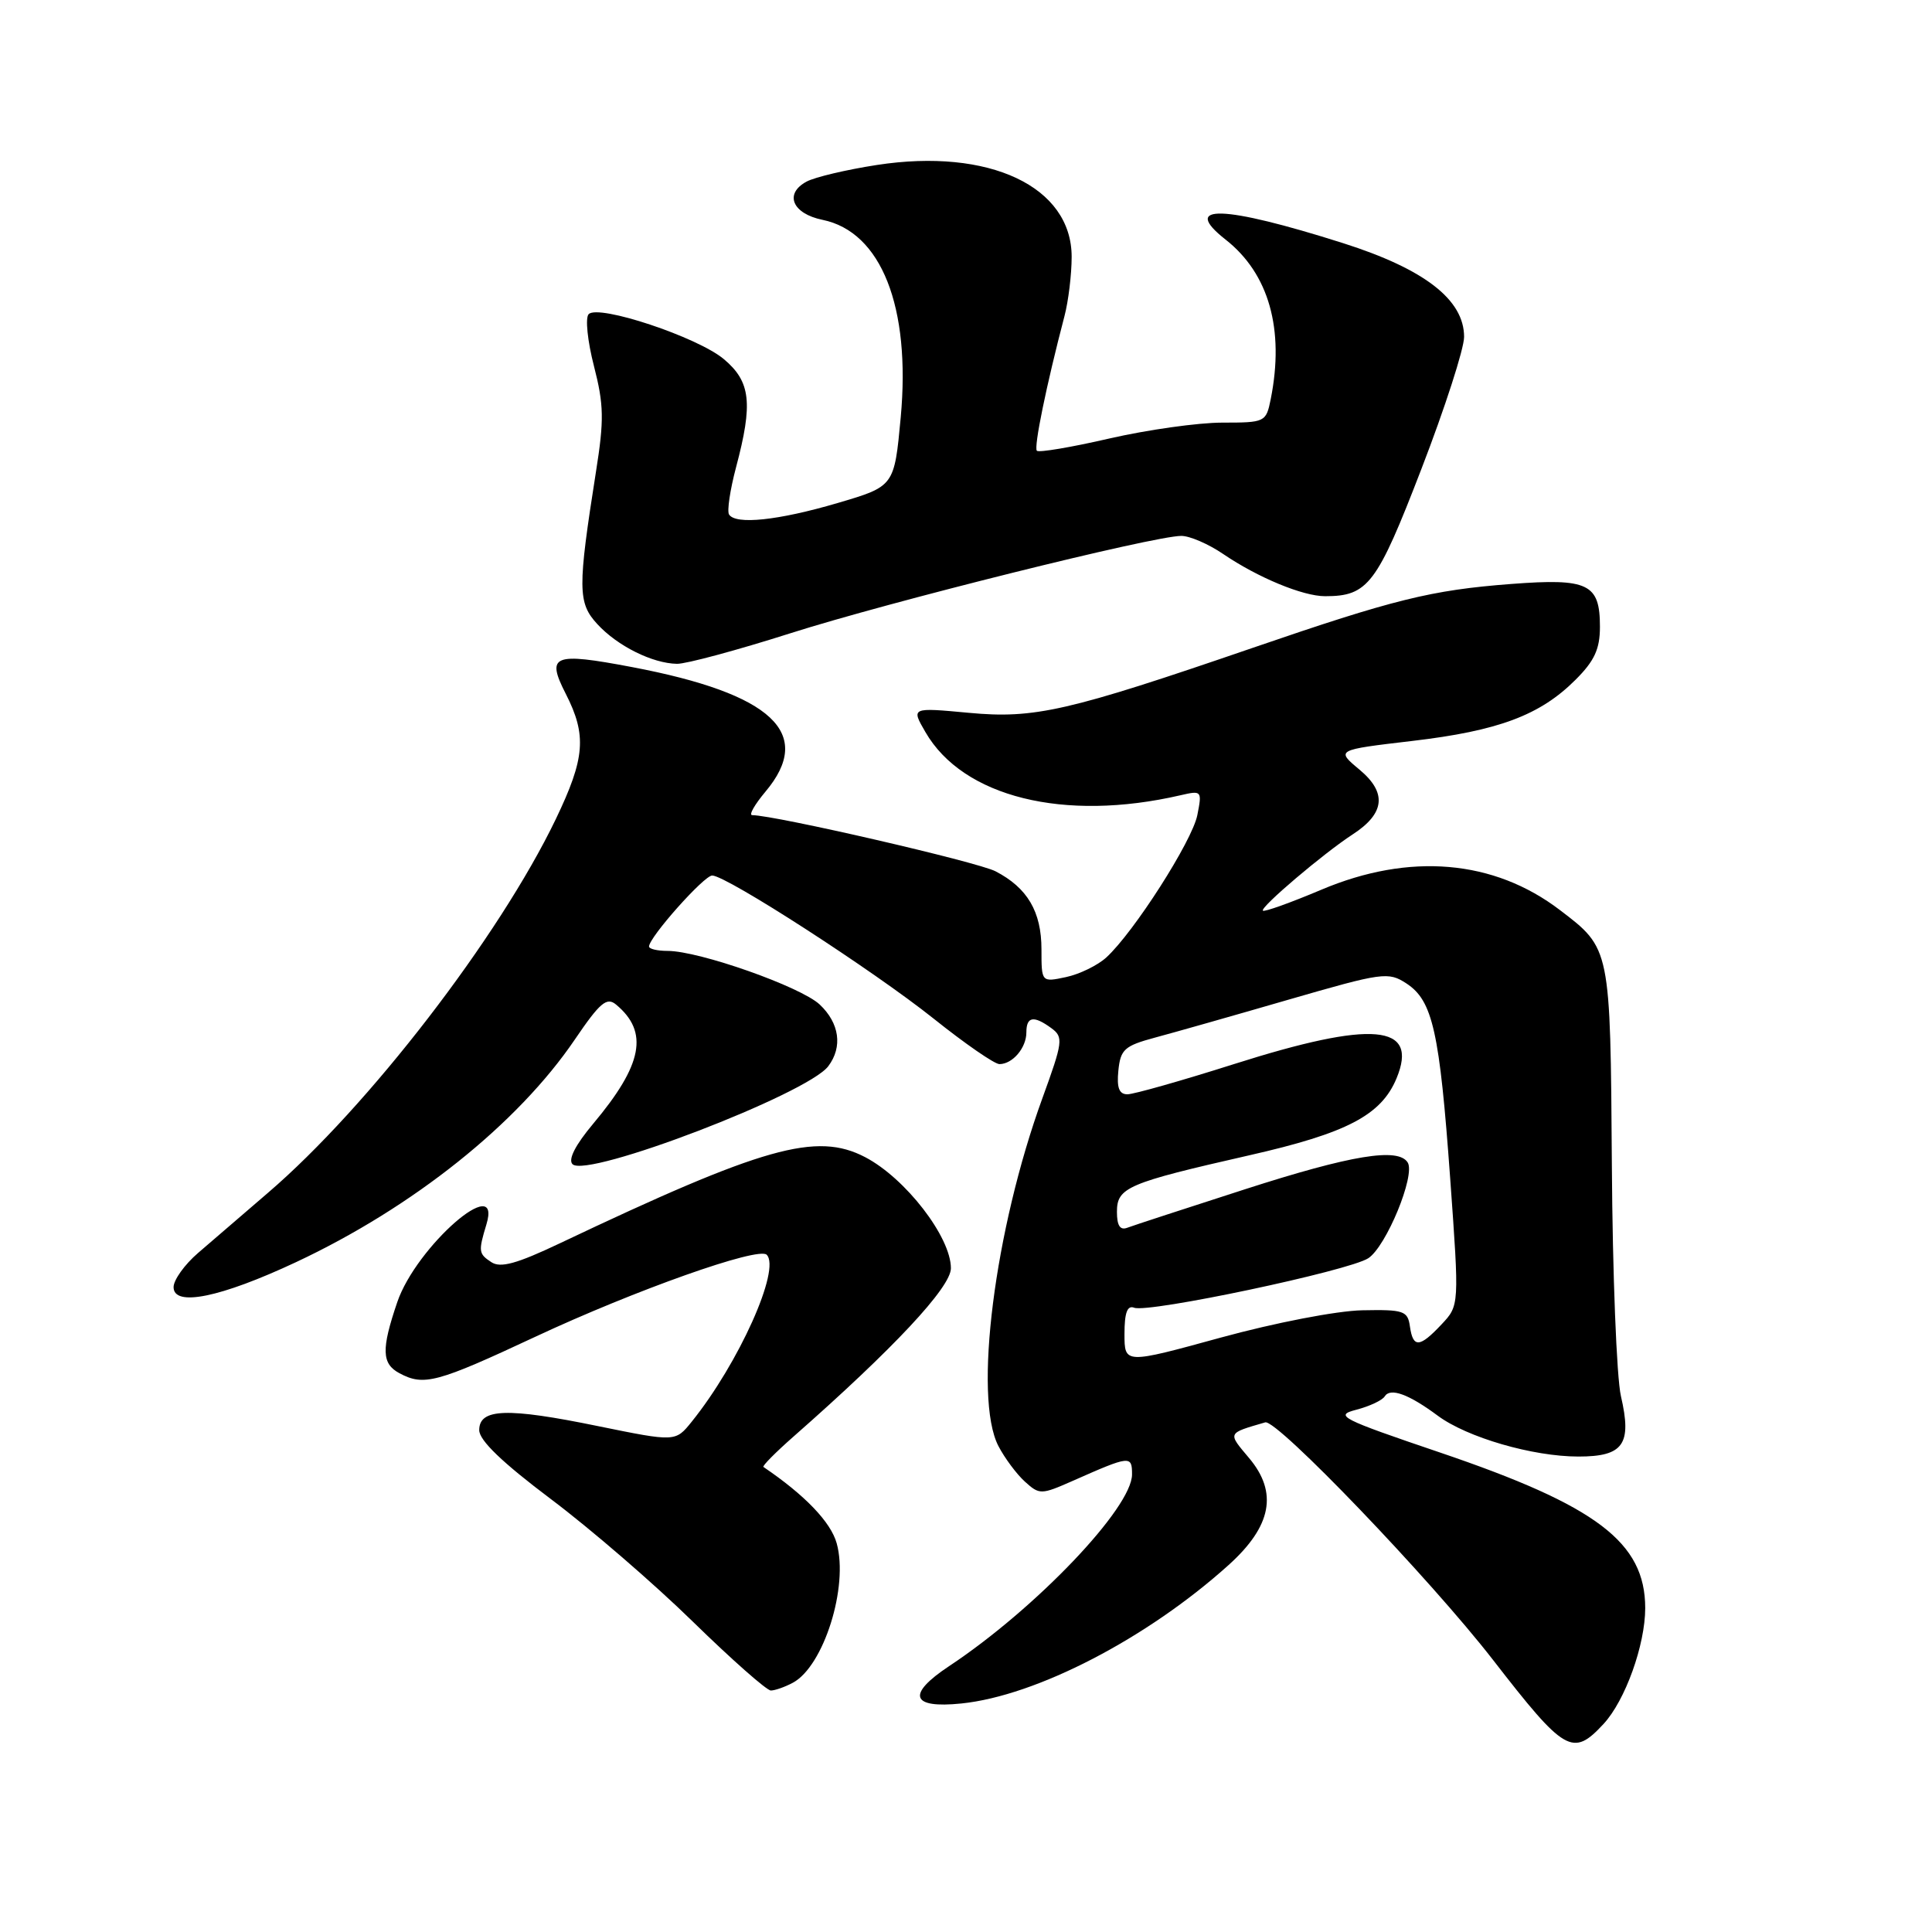 <?xml version="1.0" encoding="UTF-8" standalone="no"?>
<!DOCTYPE svg PUBLIC "-//W3C//DTD SVG 1.1//EN" "http://www.w3.org/Graphics/SVG/1.1/DTD/svg11.dtd" >
<svg xmlns="http://www.w3.org/2000/svg" xmlns:xlink="http://www.w3.org/1999/xlink" version="1.1" viewBox="0 0 256 256">
 <g >
 <path fill="currentColor"
d=" M 212.48 228.43 C 215.35 225.33 218.00 217.96 218.00 213.07 C 217.99 204.37 211.59 199.52 190.82 192.47 C 177.61 187.99 176.76 187.56 179.71 186.80 C 181.47 186.34 183.16 185.55 183.48 185.03 C 184.22 183.84 186.66 184.73 190.50 187.58 C 194.39 190.47 203.10 193.00 209.15 193.00 C 215.12 193.00 216.26 191.38 214.78 184.99 C 214.21 182.52 213.67 168.75 213.58 154.38 C 213.38 125.55 213.42 125.71 206.70 120.59 C 197.95 113.91 186.77 112.95 175.09 117.89 C 171.02 119.61 167.53 120.86 167.34 120.67 C 166.92 120.25 175.38 113.07 179.21 110.58 C 183.52 107.79 183.81 105.04 180.14 101.98 C 177.01 99.37 177.01 99.37 187.12 98.18 C 198.55 96.84 204.07 94.77 208.76 90.08 C 211.28 87.57 212.00 86.00 212.00 83.05 C 212.00 77.34 210.46 76.60 200.23 77.38 C 189.63 78.19 184.72 79.41 166.00 85.84 C 141.49 94.26 137.08 95.27 128.36 94.45 C 120.73 93.74 120.73 93.74 122.62 97.00 C 127.60 105.62 140.98 108.94 156.40 105.38 C 159.25 104.72 159.29 104.78 158.65 108.02 C 157.96 111.46 150.25 123.52 146.59 126.87 C 145.44 127.92 143.04 129.09 141.25 129.47 C 138.00 130.16 138.00 130.16 138.00 125.80 C 138.00 120.80 136.14 117.64 131.91 115.45 C 129.51 114.21 102.77 108.04 99.66 108.01 C 99.20 108.00 99.99 106.62 101.41 104.92 C 107.95 97.16 102.35 91.92 83.74 88.39 C 73.29 86.41 72.34 86.79 74.97 91.94 C 77.77 97.43 77.53 100.45 73.65 108.53 C 66.13 124.16 48.79 146.67 35.50 158.06 C 32.20 160.89 28.04 164.47 26.25 166.02 C 24.46 167.56 23.00 169.60 23.00 170.55 C 23.00 173.20 29.22 171.93 39.23 167.24 C 54.73 159.97 68.59 148.91 76.17 137.74 C 79.50 132.84 80.40 132.08 81.63 133.11 C 86.00 136.74 85.17 141.07 78.60 148.90 C 76.24 151.71 75.25 153.65 75.86 154.26 C 77.76 156.16 106.98 144.96 109.75 141.28 C 111.68 138.72 111.24 135.57 108.61 133.10 C 106.09 130.74 92.65 126.00 88.46 126.00 C 87.11 126.00 86.00 125.74 86.00 125.42 C 86.00 124.20 93.29 116.00 94.37 116.01 C 96.26 116.02 115.70 128.58 123.72 134.98 C 127.86 138.29 131.78 141.00 132.43 141.00 C 134.17 141.00 136.00 138.85 136.00 136.80 C 136.00 134.68 136.97 134.52 139.33 136.25 C 140.92 137.42 140.84 138.05 138.13 145.50 C 131.78 162.93 128.96 185.16 132.29 191.60 C 133.12 193.20 134.70 195.32 135.80 196.32 C 137.74 198.08 137.95 198.07 142.15 196.22 C 149.76 192.85 150.00 192.83 150.00 195.37 C 150.00 199.79 137.22 213.18 125.75 220.78 C 120.09 224.53 120.71 226.41 127.39 225.72 C 137.34 224.70 152.01 217.09 162.80 207.37 C 168.50 202.23 169.36 197.77 165.51 193.20 C 162.65 189.80 162.58 189.95 167.65 188.47 C 169.19 188.03 189.50 209.21 197.82 219.93 C 207.36 232.24 208.39 232.84 212.48 228.43 Z  M 105.06 222.97 C 109.14 220.78 112.46 210.25 110.87 204.51 C 110.10 201.69 106.65 198.10 101.16 194.38 C 100.97 194.26 102.77 192.44 105.16 190.34 C 118.40 178.70 126.00 170.57 126.00 168.05 C 126.00 163.91 119.98 156.12 114.64 153.33 C 108.18 149.96 101.18 151.93 74.19 164.74 C 68.46 167.46 66.32 168.05 65.10 167.24 C 63.41 166.13 63.37 165.82 64.45 162.25 C 66.59 155.19 55.16 165.15 52.64 172.54 C 50.51 178.79 50.57 180.70 52.93 181.96 C 56.16 183.69 57.88 183.23 70.93 177.13 C 84.15 170.95 100.49 165.16 101.59 166.26 C 103.49 168.16 97.90 180.63 91.65 188.39 C 89.50 191.06 89.50 191.06 79.25 188.97 C 67.18 186.49 63.50 186.62 63.50 189.50 C 63.50 190.86 66.55 193.79 73.00 198.64 C 78.22 202.56 86.69 209.87 91.82 214.89 C 96.95 219.90 101.59 224.00 102.14 224.00 C 102.68 224.00 104.00 223.54 105.06 222.97 Z  M 104.70 83.92 C 117.71 79.77 152.84 71.02 156.52 71.01 C 157.63 71.00 160.13 72.08 162.08 73.41 C 166.67 76.53 172.63 79.00 175.58 79.00 C 181.27 79.00 182.45 77.44 188.34 62.15 C 191.46 54.07 194.00 46.20 194.00 44.64 C 194.00 39.71 188.75 35.65 177.97 32.22 C 162.03 27.16 156.35 26.99 162.40 31.75 C 168.14 36.26 170.22 43.63 168.38 52.88 C 167.76 55.94 167.65 56.00 161.95 56.00 C 158.76 56.00 152.04 56.95 147.01 58.10 C 141.99 59.26 137.66 59.99 137.39 59.73 C 136.96 59.29 138.64 51.08 141.05 41.88 C 141.57 39.90 142.00 36.36 142.00 34.03 C 142.00 24.72 131.08 19.57 116.19 21.86 C 112.17 22.48 107.98 23.47 106.88 24.06 C 103.88 25.67 104.98 28.31 108.99 29.13 C 116.77 30.72 120.70 40.66 119.35 55.31 C 118.50 64.44 118.50 64.44 111.00 66.65 C 103.11 68.97 97.47 69.56 96.60 68.17 C 96.32 67.71 96.74 64.90 97.53 61.92 C 99.79 53.43 99.47 50.58 95.93 47.60 C 92.46 44.67 79.29 40.29 78.00 41.63 C 77.53 42.11 77.85 45.20 78.70 48.50 C 80.02 53.63 80.06 55.65 78.97 62.50 C 76.53 77.98 76.55 79.88 79.15 82.70 C 81.82 85.60 86.44 87.90 89.70 87.96 C 90.91 87.98 97.66 86.16 104.70 83.92 Z  M 149.00 176.76 C 149.00 173.94 149.37 172.93 150.28 173.28 C 152.18 174.01 178.76 168.39 181.31 166.72 C 183.69 165.15 187.57 155.73 186.53 154.04 C 185.28 152.02 179.05 153.05 164.98 157.58 C 157.16 160.10 150.14 162.39 149.38 162.68 C 148.42 163.05 148.00 162.41 148.00 160.58 C 148.00 157.34 149.37 156.76 165.55 153.08 C 178.47 150.15 183.02 147.77 185.05 142.88 C 188.03 135.69 181.89 135.16 163.50 141.00 C 156.57 143.20 150.22 145.00 149.39 145.00 C 148.29 145.00 147.96 144.14 148.19 141.85 C 148.47 139.06 149.00 138.58 153.00 137.50 C 155.47 136.84 163.43 134.58 170.67 132.48 C 183.25 128.84 183.95 128.74 186.37 130.32 C 189.84 132.60 190.75 136.66 192.16 156.18 C 193.37 172.98 193.37 172.98 191.01 175.49 C 188.10 178.59 187.23 178.64 186.82 175.75 C 186.53 173.69 186.00 173.51 180.50 173.62 C 177.11 173.69 168.95 175.27 161.75 177.24 C 149.00 180.74 149.00 180.74 149.00 176.76 Z "/>
</g>
</svg>